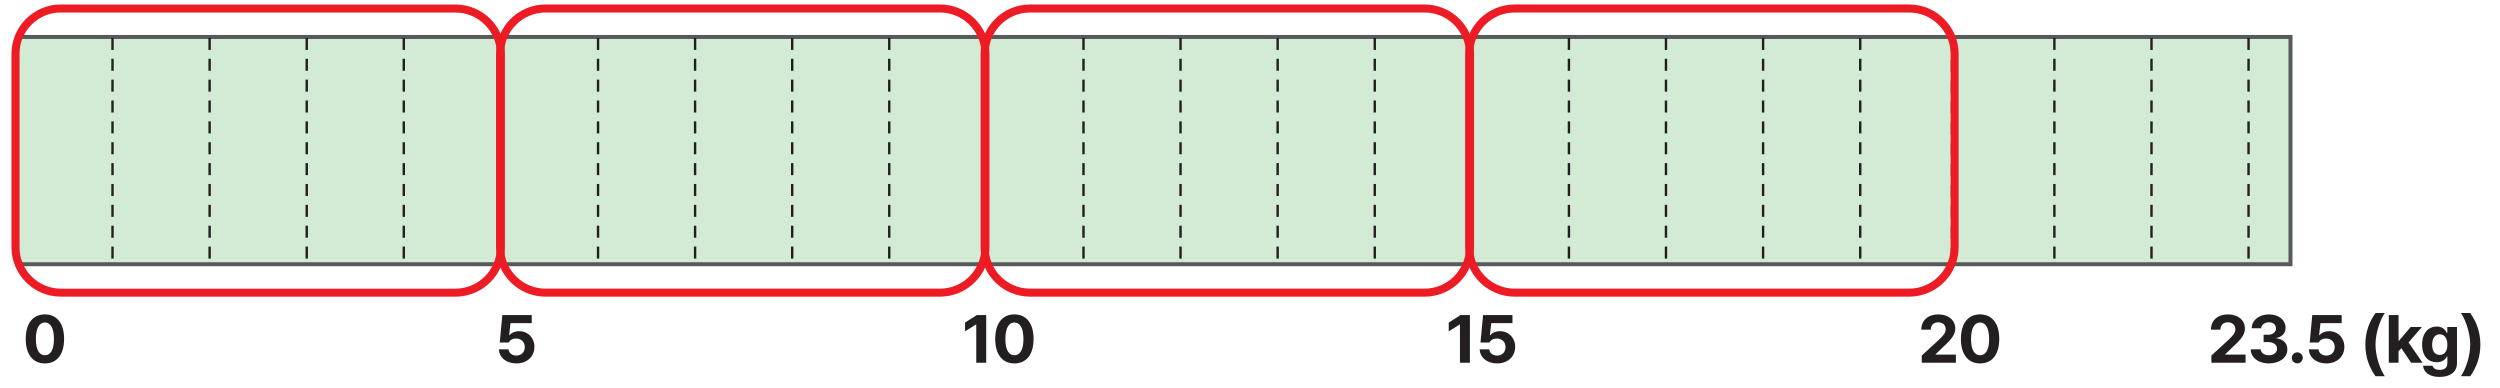 <svg width="889" height="138" viewBox="0 0 889 138" fill="none" xmlns="http://www.w3.org/2000/svg">
<mask id="mask0_528_1060" style="mask-type:alpha" maskUnits="userSpaceOnUse" x="0" y="0" width="889" height="135">
<path d="M888.5 0H0.5V135H888.5V0Z" fill="black"/>
</mask>
<g mask="url(#mask0_528_1060)">
<path d="M814.528 13.14H6.127V93.963H814.528V13.14Z" fill="#D3EAD4"/>
<path d="M6.127 13.851V93.961" stroke="#231F20" stroke-width="0.856" stroke-miterlimit="10" stroke-dasharray="4.28 3.14"/>
<path d="M178.125 13.851V93.961" stroke="#231F20" stroke-width="0.856" stroke-miterlimit="10" stroke-dasharray="4.28 3.14"/>
<path d="M350.123 13.851V93.961" stroke="#231F20" stroke-width="0.856" stroke-miterlimit="10" stroke-dasharray="4.28 3.14"/>
<path d="M522.121 13.851V93.961" stroke="#231F20" stroke-width="0.856" stroke-miterlimit="10" stroke-dasharray="4.28 3.14"/>
<path d="M694.119 13.851V93.961" stroke="#231F20" stroke-width="0.856" stroke-miterlimit="10" stroke-dasharray="4.28 3.14"/>
<path d="M814.499 13.14H6.098V93.963H814.499V13.14Z" stroke="#58595B" stroke-width="1.426" stroke-miterlimit="10"/>
<path d="M5.498 13.475V93.613" stroke="#231F20" stroke-width="0.856" stroke-miterlimit="10" stroke-dasharray="4.28 3.14"/>
<path d="M21.668 3.028H161.954C170.88 3.028 178.124 10.272 178.124 19.199V87.901C178.124 96.828 170.88 104.072 161.954 104.072H21.668C12.742 104.072 5.498 96.828 5.498 87.901V19.17C5.498 10.244 12.742 3 21.668 3V3.028Z" stroke="#ED1C24" stroke-width="2.852"/>
<path d="M193.981 3.021H334.266C343.193 3.021 350.436 10.264 350.436 19.191V87.893C350.436 96.82 343.193 104.064 334.266 104.064H193.981C185.054 104.064 177.811 96.82 177.811 87.893V19.191C177.811 10.264 185.054 3.021 193.981 3.021Z" stroke="#ED1C24" stroke-width="2.852"/>
<path d="M366.291 3.021H506.577C515.503 3.021 522.747 10.264 522.747 19.191V87.893C522.747 96.82 515.503 104.064 506.577 104.064H366.291C357.365 104.064 350.121 96.82 350.121 87.893V19.191C350.121 10.264 357.365 3.021 366.291 3.021Z" stroke="#ED1C24" stroke-width="2.852"/>
<path d="M538.604 3.021H678.889C687.816 3.021 695.059 10.264 695.059 19.191V87.893C695.059 96.82 687.816 104.064 678.889 104.064H538.604C529.677 104.064 522.434 96.82 522.434 87.893V19.191C522.434 10.264 529.677 3.021 538.604 3.021Z" stroke="#ED1C24" stroke-width="2.852"/>
<path d="M40.006 13.475V94.326" stroke="#231F20" stroke-width="0.856" stroke-miterlimit="10" stroke-dasharray="4.28 3.14"/>
<path d="M74.543 13.475V94.326" stroke="#231F20" stroke-width="0.856" stroke-miterlimit="10" stroke-dasharray="4.28 3.14"/>
<path d="M109.078 13.475V94.326" stroke="#231F20" stroke-width="0.856" stroke-miterlimit="10" stroke-dasharray="4.28 3.14"/>
<path d="M143.588 13.475V94.326" stroke="#231F20" stroke-width="0.856" stroke-miterlimit="10" stroke-dasharray="4.28 3.14"/>
<path d="M212.662 13.475V94.326" stroke="#231F20" stroke-width="0.856" stroke-miterlimit="10" stroke-dasharray="4.28 3.14"/>
<path d="M247.17 13.475V94.326" stroke="#231F20" stroke-width="0.856" stroke-miterlimit="10" stroke-dasharray="4.28 3.14"/>
<path d="M281.705 13.475V94.326" stroke="#231F20" stroke-width="0.856" stroke-miterlimit="10" stroke-dasharray="4.28 3.14"/>
<path d="M316.213 13.475V94.326" stroke="#231F20" stroke-width="0.856" stroke-miterlimit="10" stroke-dasharray="4.28 3.14"/>
<path d="M385.287 13.475V94.326" stroke="#231F20" stroke-width="0.856" stroke-miterlimit="10" stroke-dasharray="4.28 3.14"/>
<path d="M419.795 13.475V94.326" stroke="#231F20" stroke-width="0.856" stroke-miterlimit="10" stroke-dasharray="4.28 3.14"/>
<path d="M454.33 13.475V94.326" stroke="#231F20" stroke-width="0.856" stroke-miterlimit="10" stroke-dasharray="4.28 3.14"/>
<path d="M488.867 13.475V94.326" stroke="#231F20" stroke-width="0.856" stroke-miterlimit="10" stroke-dasharray="4.28 3.14"/>
<path d="M557.912 13.475V94.326" stroke="#231F20" stroke-width="0.856" stroke-miterlimit="10" stroke-dasharray="4.28 3.14"/>
<path d="M592.42 13.475V94.326" stroke="#231F20" stroke-width="0.856" stroke-miterlimit="10" stroke-dasharray="4.28 3.14"/>
<path d="M626.957 13.475V94.326" stroke="#231F20" stroke-width="0.856" stroke-miterlimit="10" stroke-dasharray="4.28 3.14"/>
<path d="M661.494 13.475V94.326" stroke="#231F20" stroke-width="0.856" stroke-miterlimit="10" stroke-dasharray="4.28 3.14"/>
<path d="M730.539 13.475V94.326" stroke="#231F20" stroke-width="0.856" stroke-miterlimit="10" stroke-dasharray="4.28 3.14"/>
<path d="M765.074 13.475V94.326" stroke="#231F20" stroke-width="0.856" stroke-miterlimit="10" stroke-dasharray="4.28 3.14"/>
<path d="M799.582 13.475V94.326" stroke="#231F20" stroke-width="0.856" stroke-miterlimit="10" stroke-dasharray="4.28 3.14"/>
</g>
<path d="M15.971 129.234C11.729 129.234 9.15 126.07 9.15 120.516C9.15 114.961 11.729 111.797 15.971 111.797C20.213 111.797 22.791 114.984 22.791 120.516C22.791 126.094 20.213 129.234 15.971 129.234ZM15.971 126.328C17.939 126.328 19.205 124.43 19.182 120.516C19.182 116.648 17.939 114.68 15.971 114.68C14.002 114.68 12.76 116.648 12.76 120.516C12.736 124.43 14.002 126.328 15.971 126.328Z" fill="#231F20"/>
<path d="M183.619 129.234C180.08 129.234 177.502 127.148 177.432 124.219H180.854C180.924 125.555 182.143 126.445 183.619 126.445C185.377 126.445 186.619 125.203 186.619 123.445C186.619 121.641 185.354 120.398 183.572 120.375C182.307 120.375 181.416 120.844 180.9 121.805H177.713L178.627 112.031H189.08V114.914H181.533L181.064 119.203H181.205C181.838 118.359 183.104 117.773 184.604 117.773C187.721 117.773 190.041 120.094 190.041 123.352C190.041 126.773 187.439 129.234 183.619 129.234Z" fill="#231F20"/>
<path d="M350.697 112.031V129H347.158V115.383H347.064L343.174 117.82V114.703L347.369 112.031H350.697ZM360.721 129.234C356.479 129.234 353.9 126.07 353.9 120.516C353.9 114.961 356.479 111.797 360.721 111.797C364.963 111.797 367.541 114.984 367.541 120.516C367.541 126.094 364.963 129.234 360.721 129.234ZM360.721 126.328C362.689 126.328 363.955 124.43 363.932 120.516C363.932 116.648 362.689 114.68 360.721 114.68C358.752 114.68 357.51 116.648 357.51 120.516C357.486 124.43 358.752 126.328 360.721 126.328Z" fill="#231F20"/>
<path d="M522.697 112.031V129H519.158V115.383H519.064L515.174 117.82V114.703L519.369 112.031H522.697ZM532.369 129.234C528.83 129.234 526.252 127.148 526.182 124.219H529.604C529.674 125.555 530.893 126.445 532.369 126.445C534.127 126.445 535.369 125.203 535.369 123.445C535.369 121.641 534.104 120.398 532.322 120.375C531.057 120.375 530.166 120.844 529.65 121.805H526.463L527.377 112.031H537.83V114.914H530.283L529.814 119.203H529.955C530.588 118.359 531.854 117.773 533.354 117.773C536.471 117.773 538.791 120.094 538.791 123.352C538.791 126.773 536.189 129.234 532.369 129.234Z" fill="#231F20"/>
<path d="M683.385 129L683.361 126.445L689.455 120.844C691.049 119.32 691.893 118.383 691.893 117.047C691.893 115.547 690.744 114.609 689.197 114.609C687.604 114.609 686.572 115.617 686.572 117.234H683.221C683.197 113.906 685.658 111.797 689.244 111.797C692.877 111.797 695.291 113.859 695.291 116.812C695.291 118.734 694.354 120.328 690.861 123.492L688.283 126V126.094H695.525V129H683.385ZM704.119 129.234C699.877 129.234 697.299 126.07 697.299 120.516C697.299 114.961 699.877 111.797 704.119 111.797C708.361 111.797 710.939 114.984 710.939 120.516C710.939 126.094 708.361 129.234 704.119 129.234ZM704.119 126.328C706.088 126.328 707.354 124.43 707.33 120.516C707.33 116.648 706.088 114.68 704.119 114.68C702.15 114.68 700.908 116.648 700.908 120.516C700.885 124.43 702.15 126.328 704.119 126.328Z" fill="#231F20"/>
<path d="M786.385 129L786.361 126.445L792.455 120.844C794.049 119.32 794.893 118.383 794.893 117.047C794.893 115.547 793.744 114.609 792.197 114.609C790.604 114.609 789.572 115.617 789.572 117.234H786.221C786.197 113.906 788.658 111.797 792.244 111.797C795.877 111.797 798.291 113.859 798.291 116.812C798.291 118.734 797.354 120.328 793.861 123.492L791.283 126V126.094H798.525V129H786.385ZM806.814 129.234C803.088 129.234 800.416 127.172 800.346 124.219H803.908C803.979 125.484 805.197 126.328 806.838 126.328C808.525 126.328 809.744 125.367 809.721 124.008C809.744 122.625 808.502 121.641 806.51 121.641H804.939V119.039H806.51C808.174 119.039 809.346 118.125 809.346 116.789C809.346 115.5 808.361 114.609 806.861 114.609C805.361 114.609 804.119 115.453 804.072 116.742H800.697C800.744 113.812 803.393 111.797 806.861 111.797C810.4 111.797 812.768 113.883 812.744 116.578C812.768 118.477 811.432 119.836 809.533 120.164V120.305C812.018 120.609 813.4 122.133 813.377 124.242C813.4 127.148 810.635 129.234 806.814 129.234ZM816.932 129.211C815.83 129.211 814.939 128.32 814.963 127.242C814.939 126.164 815.83 125.297 816.932 125.297C817.963 125.297 818.877 126.164 818.877 127.242C818.877 128.32 817.963 129.211 816.932 129.211ZM827.236 129.234C823.697 129.234 821.119 127.148 821.049 124.219H824.471C824.541 125.555 825.76 126.445 827.236 126.445C828.994 126.445 830.236 125.203 830.236 123.445C830.236 121.641 828.971 120.398 827.189 120.375C825.924 120.375 825.033 120.844 824.518 121.805H821.33L822.244 112.031H832.697V114.914H825.15L824.682 119.203H824.822C825.455 118.359 826.721 117.773 828.221 117.773C831.338 117.773 833.658 120.094 833.658 123.352C833.658 126.773 831.057 129.234 827.236 129.234ZM841.119 122.531C841.119 118.125 842.479 114.469 844.729 111.305H848.033C846.416 113.648 844.729 118.336 844.729 122.531C844.729 126.75 846.416 131.438 848.033 133.781H844.729C842.479 130.617 841.119 126.938 841.119 122.531ZM849.455 129V112.031H852.924V121.148H853.111L857.236 116.273H861.221L856.486 121.781L861.479 129H857.4L853.908 123.82L852.924 124.922V129H849.455ZM867.518 134.039C864.002 134.039 861.846 132.469 861.635 130.055H865.057C865.244 131.062 866.205 131.531 867.588 131.531C869.205 131.531 870.283 130.852 870.283 129.07V126.75H870.119C869.65 127.781 868.525 128.812 866.486 128.812C863.604 128.812 861.307 126.797 861.307 122.555C861.307 118.242 863.674 116.109 866.486 116.109C868.619 116.109 869.65 117.375 870.119 118.406H870.26V116.273H873.705V129.141C873.705 132.375 871.127 134.039 867.518 134.039ZM867.564 126.211C869.299 126.211 870.283 124.852 870.283 122.602C870.283 120.328 869.299 118.875 867.564 118.875C865.807 118.875 864.869 120.398 864.869 122.602C864.869 124.805 865.807 126.211 867.564 126.211ZM882.018 122.531C882.018 126.938 880.658 130.617 878.408 133.781H875.104C876.721 131.438 878.408 126.75 878.408 122.531C878.408 118.336 876.721 113.648 875.104 111.305H878.408C880.658 114.469 882.018 118.125 882.018 122.531Z" fill="#231F20"/>
</svg>
